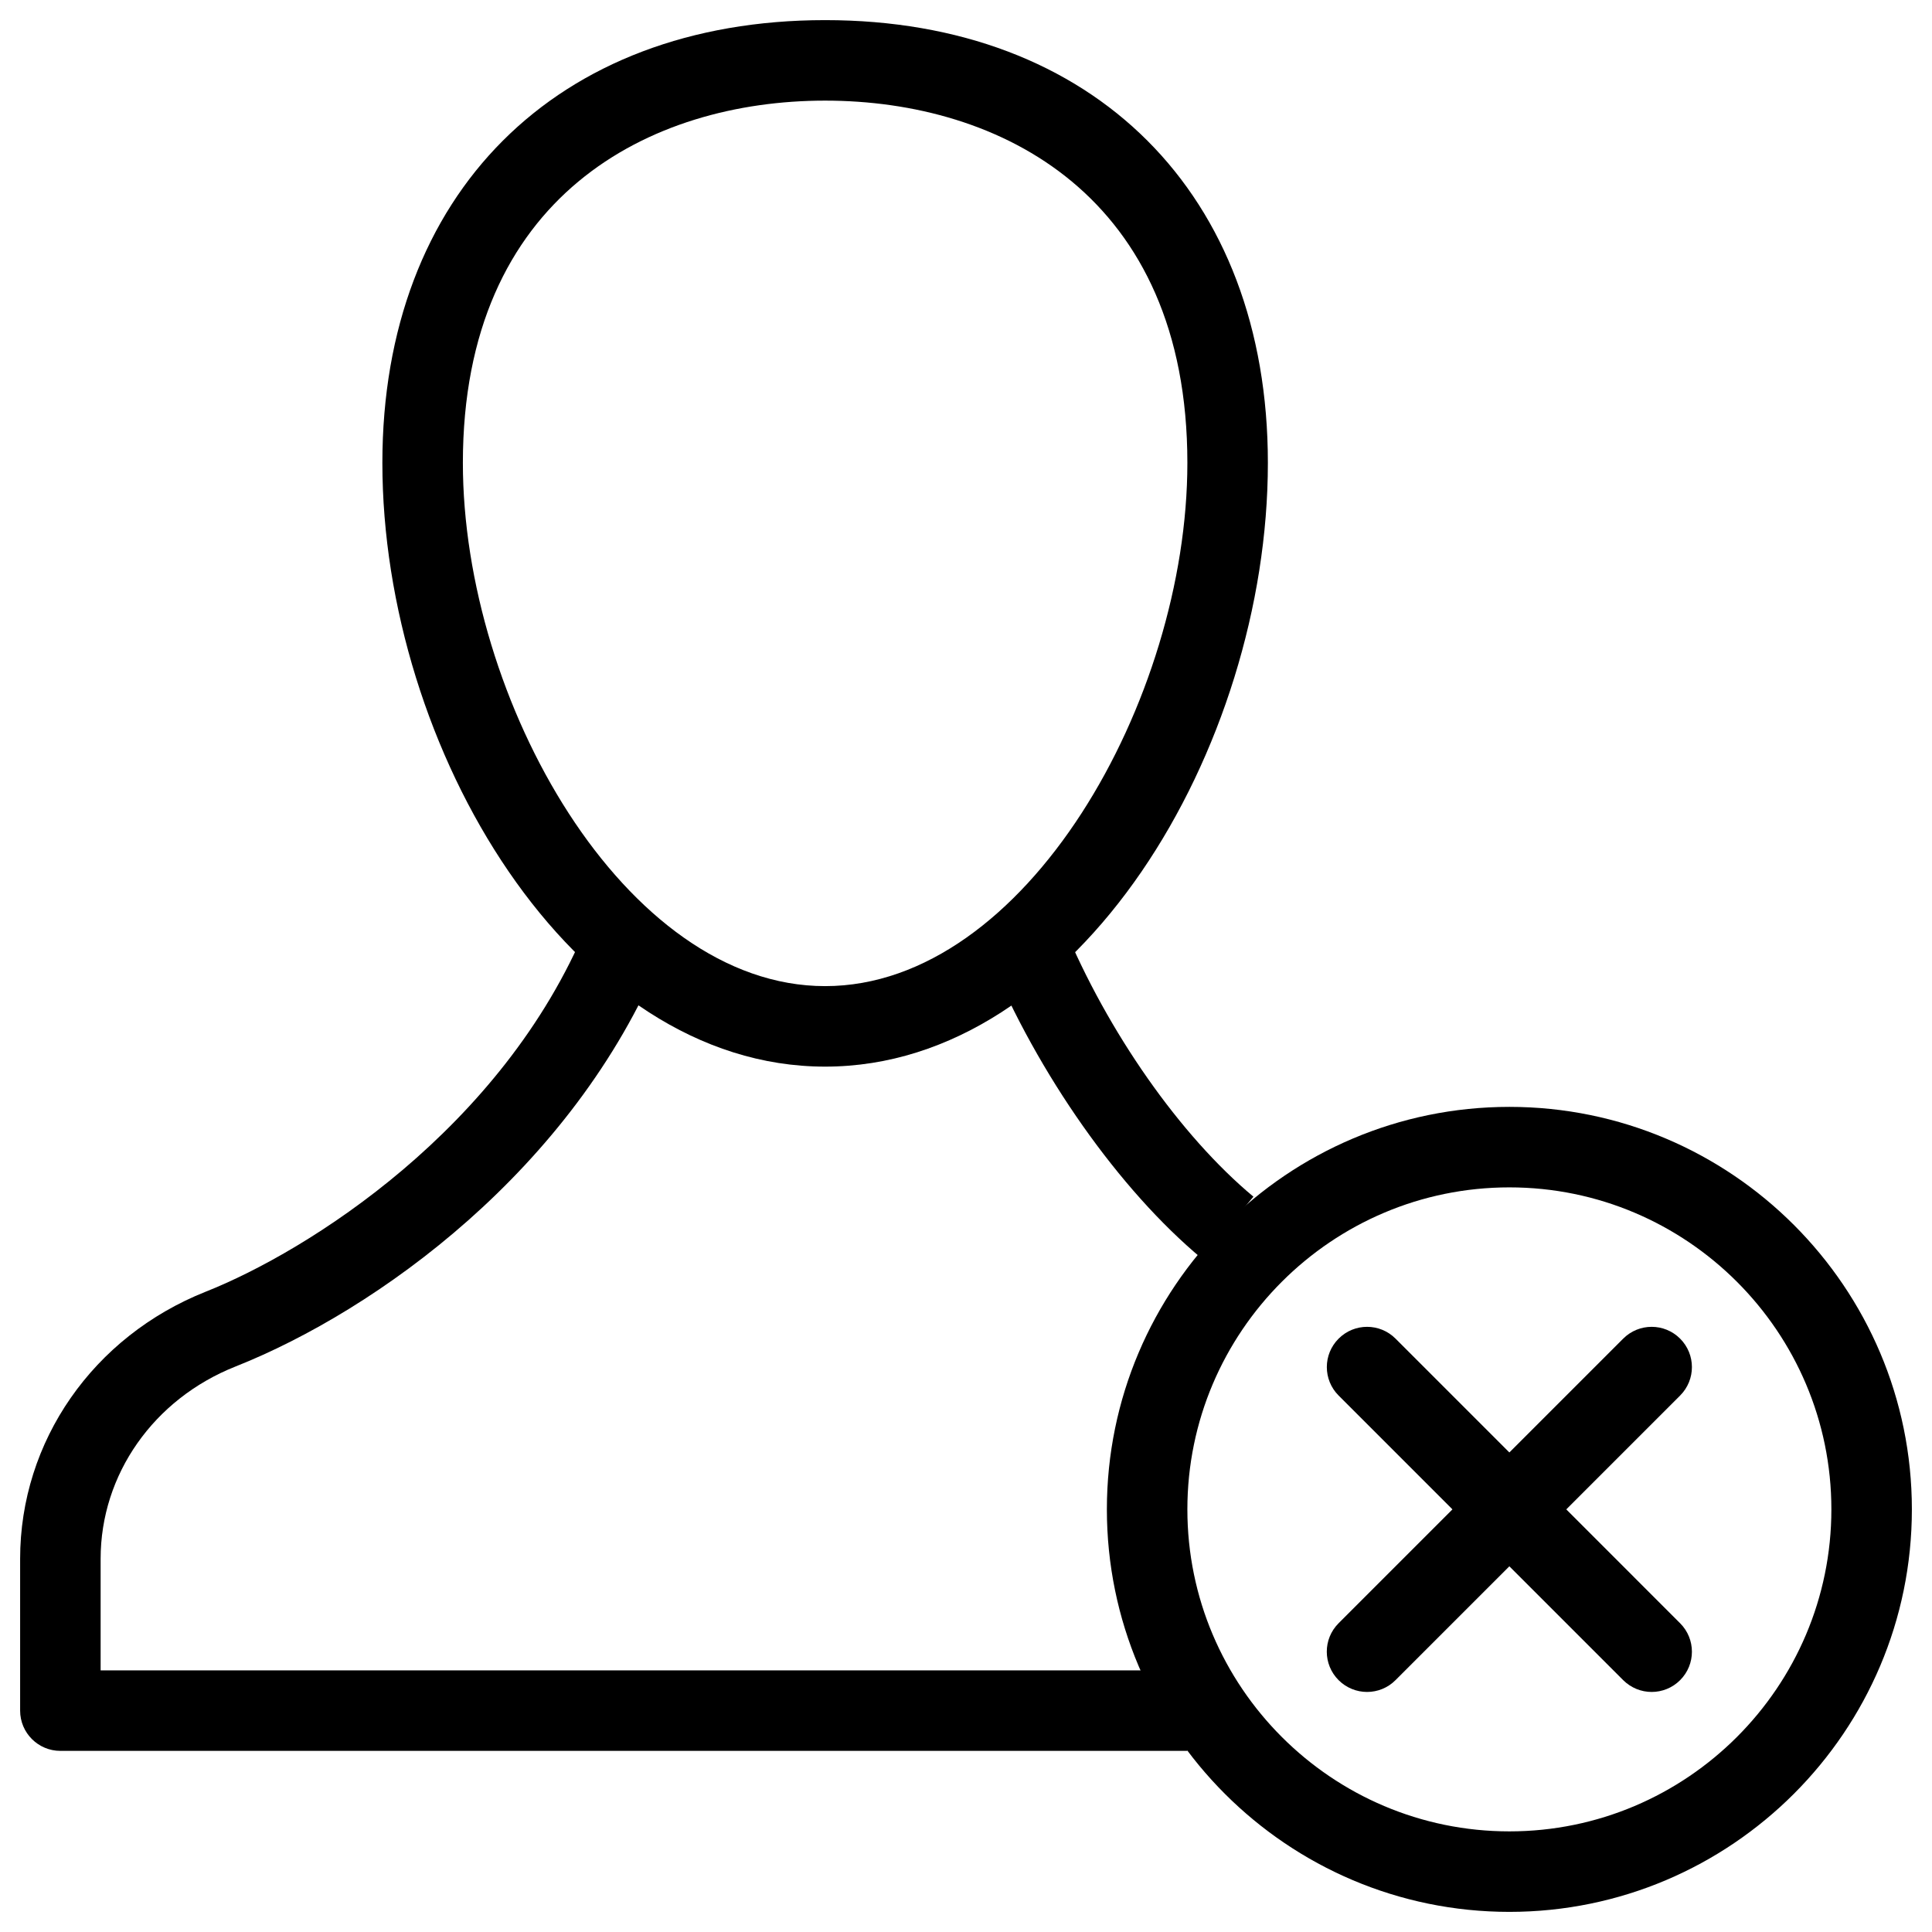 <svg xmlns="http://www.w3.org/2000/svg" xmlns:xlink="http://www.w3.org/1999/xlink" version="1.1" x="0px" y="0px" viewBox="0 0 48 48" style="enable-background:new 0 0 48 48;" xml:space="preserve"><g><path d="M33.964,42.036c-0.256,0-0.512-0.099-0.707-0.293c-0.391-0.392-0.391-1.023,0-1.414l7.071-7.071   c0.391-0.391,1.023-0.391,1.414,0s0.391,1.023,0,1.414l-7.071,7.071C34.477,41.938,34.221,42.036,33.964,42.036z"/><path d="M41.035,42.036c-0.256,0-0.512-0.099-0.707-0.293l-7.07-7.071c-0.391-0.391-0.391-1.023,0-1.414s1.023-0.391,1.414,0   l7.07,7.071c0.391,0.391,0.391,1.024,0,1.414C41.547,41.938,41.291,42.036,41.035,42.036z"/><path d="M37.5,47.5c-5.514,0-10-4.486-10-10s4.486-10,10-10s10,4.486,10,10S43.014,47.5,37.5,47.5z M37.5,29.5   c-4.411,0-8,3.589-8,8s3.589,8,8,8s8-3.589,8-8S41.911,29.5,37.5,29.5z"/><path d="M29.5,43.5h-28c-0.552,0-1-0.448-1-1v-3.771c0-2.92,1.811-5.525,4.613-6.638c2.532-1.004,7.375-4.049,9.463-9.088   l1.848,0.766c-2.192,5.288-7.066,8.79-10.574,10.182c-2.035,0.808-3.35,2.683-3.35,4.777V41.5h27V43.5z"/><path d="M29.859,31.268c-2.049-1.707-4.072-4.58-5.283-7.5l1.848-0.766c1.094,2.639,2.901,5.216,4.717,6.729L29.859,31.268z"/><path d="M20.5,26.5c-6.296,0-11-7.919-11-15c0-6.682,4.318-11,11-11c6.682,0,11,4.318,11,11C31.5,18.581,26.796,26.5,20.5,26.5z    M20.5,2.5c-4.351,0-9,2.364-9,9c0,5.888,4.015,13,9,13c4.984,0,9-7.112,9-13C29.5,4.864,24.852,2.5,20.5,2.5z"/></g></svg>
